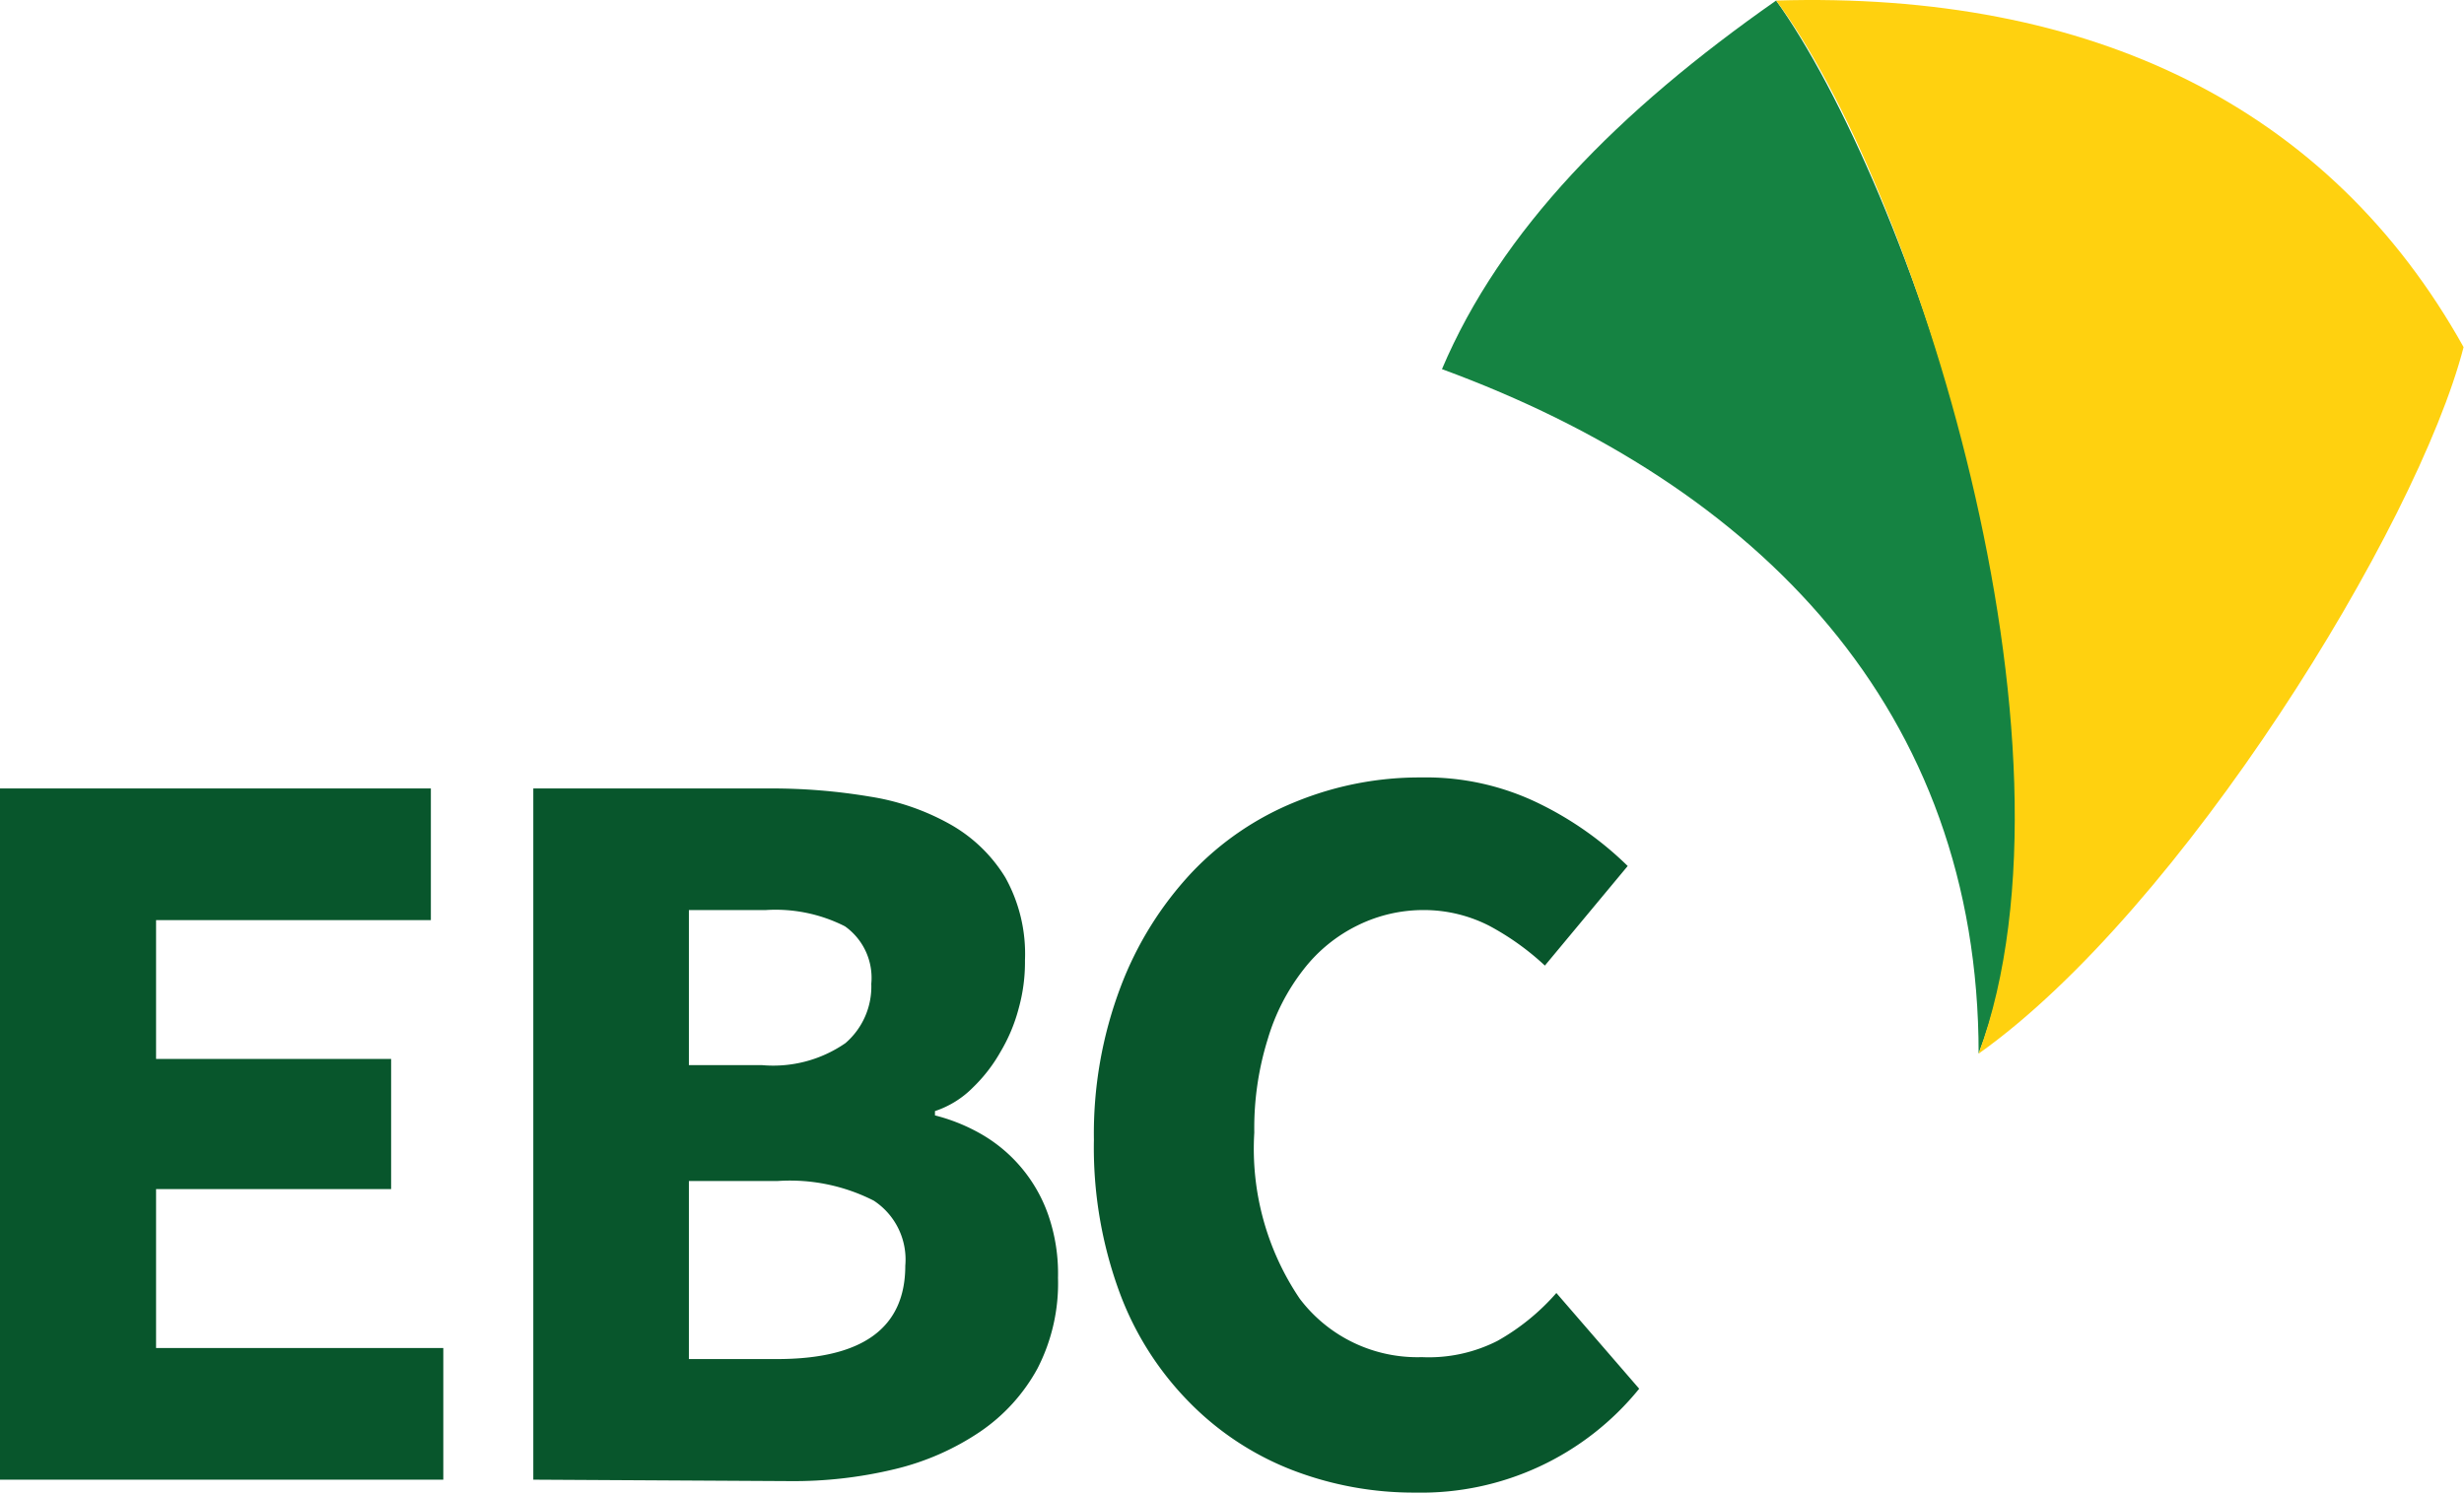 <svg width="1380" height="837" fill="none" xmlns="http://www.w3.org/2000/svg"><path d="M0 828.808v-387.17h241.311v73.734H87.408v77.756h131.649v72.929H87.408v89.017h160.874v73.734H0zM298.687 828.808v-387.17H431.14a331.776 331.776 0 0 1 56.037 4.558 134.053 134.053 0 0 1 45.045 15.552 84.987 84.987 0 0 1 30.834 29.761 87.946 87.946 0 0 1 10.993 46.386 96.523 96.523 0 0 1-3.485 26.812 93.84 93.84 0 0 1-10.189 24.399 87.668 87.668 0 0 1-15.551 20.109 53.62 53.62 0 0 1-21.182 13.139v2.413a102.408 102.408 0 0 1 26.813 10.993 84.193 84.193 0 0 1 36.733 45.044 100.284 100.284 0 0 1 5.362 34.856 104.307 104.307 0 0 1-11.529 50.944 101.62 101.62 0 0 1-32.175 35.392 145.851 145.851 0 0 1-47.726 20.914 241.303 241.303 0 0 1-58.719 6.703l-143.714-.805zm87.14-232.194h41.023a71.052 71.052 0 0 0 46.653-12.334 41.821 41.821 0 0 0 14.479-33.247 35.388 35.388 0 0 0-14.747-32.175 85.788 85.788 0 0 0-44.24-9.116h-43.168v86.872zm0 164.627h49.335c47.994 0 71.857-17.428 71.857-52.284a39.41 39.41 0 0 0-17.697-36.464 103.49 103.49 0 0 0-53.624-10.993h-49.871v99.741zM792.841 836.048a189.31 189.31 0 0 1-69.712-12.87 163.563 163.563 0 0 1-57.111-37.806 172.923 172.923 0 0 1-38.877-61.132 234.864 234.864 0 0 1-14.479-85.799 232.193 232.193 0 0 1 15.015-85.8 193.838 193.838 0 0 1 39.682-63.813 165.428 165.428 0 0 1 58.183-39.682 183.132 183.132 0 0 1 70.248-13.675 144.267 144.267 0 0 1 67.031 15.015 189.323 189.323 0 0 1 48.798 34.588l-46.385 55.77a147.97 147.97 0 0 0-31.102-22.254 80.427 80.427 0 0 0-36.733-8.849 83.395 83.395 0 0 0-37.001 8.58 86.07 86.07 0 0 0-30.298 24.668 117.145 117.145 0 0 0-20.109 39.146 167.572 167.572 0 0 0-7.508 52.284 149.884 149.884 0 0 0 25.472 93.039 82.58 82.58 0 0 0 68.371 32.711 84.73 84.73 0 0 0 42.364-9.116 125.21 125.21 0 0 0 32.979-26.813l46.385 53.625a157.114 157.114 0 0 1-125.213 58.183z" fill="#08562C"/><path d="M1108.16 590.178c0-192.512-123.071-318.262-300.569-383.416C840.57 129.006 906.26 62.243 994.741.307c72.129 100.546 182.319 409.692 113.419 589.871z" fill="#158342"/><path d="M1379.77 194.428c-26.01 100.815-158.2 315.314-271.61 395.751 64.08-174.281-37.81-489.326-113.42-589.872 176.69-5.362 309.95 59.523 385.03 194.121z" fill="#FFD10F"/></svg>